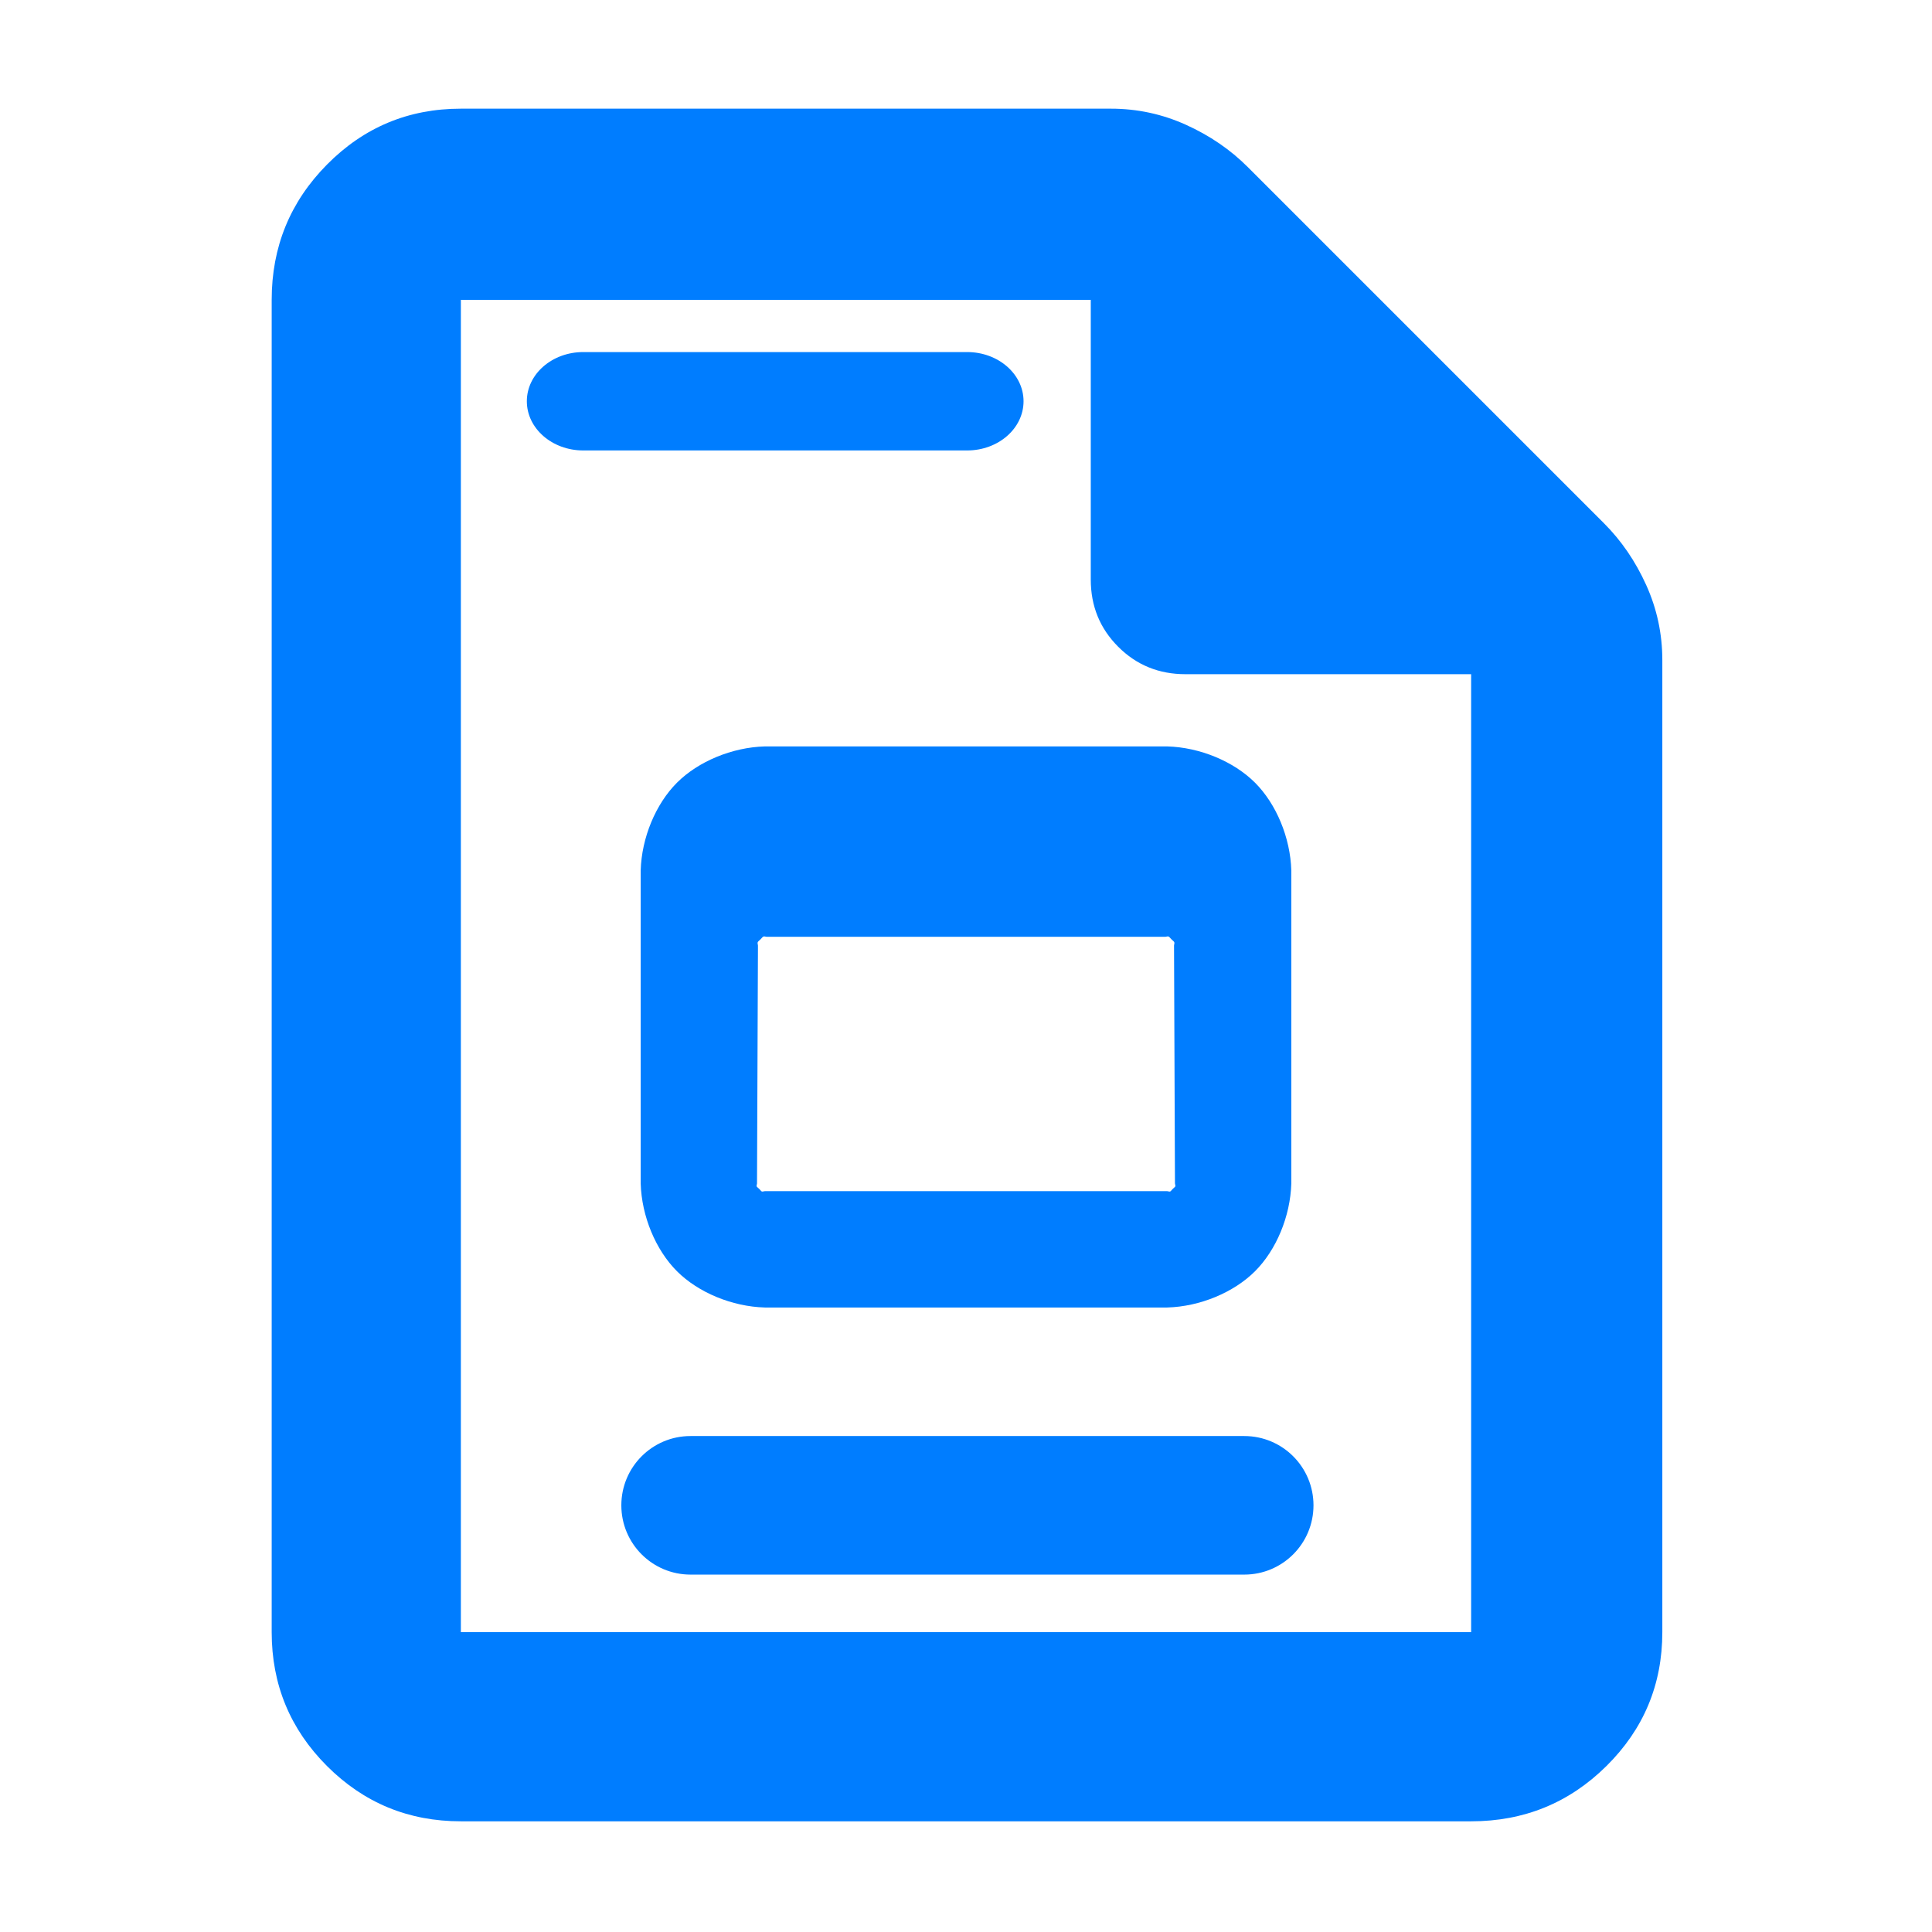 <?xml version="1.0" encoding="utf-8"?>
<svg xmlns="http://www.w3.org/2000/svg" height="48" viewBox="0 -960 960 960" width="48">
  <path fill="rgb(0, 125, 255)" d="M 229 -55 C 202.967 -55 180.793 -64.157 162.48 -82.47 C 144.16 -100.79 135 -122.967 135 -149 L 135 -811 C 135 -837.307 144.16 -859.717 162.48 -878.23 C 180.793 -896.743 202.967 -906 229 -906 L 552 -906 C 565.04 -906 577.467 -903.333 589.28 -898 C 601.093 -892.667 611.333 -885.667 620 -877 L 797 -700 C 805.667 -691.333 812.667 -681.093 818 -669.28 C 823.333 -657.467 826 -645.04 826 -632 L 826 -149 C 826 -122.967 816.743 -100.79 798.23 -82.47 C 779.717 -64.157 757.307 -55 731 -55 Z M 542 -672 L 542 -811 L 229 -811 L 229 -149 L 731 -149 L 731 -625 L 589 -625 C 575.833 -625 564.71 -629.543 555.63 -638.63 C 546.543 -647.71 542 -658.833 542 -672 Z M 343.117 -246.44 L 618.271 -246.44 C 637.302 -246.44 652.665 -231.02 652.665 -212.01 C 652.665 -193.01 637.302 -177.59 618.271 -177.59 L 343.117 -177.59 C 324.101 -177.59 308.738 -193.01 308.738 -212.01 C 308.738 -231.02 324.101 -246.44 343.117 -246.44 Z M 380.013 -589.11 L 579.987 -589.11 C 596.275 -588.65 613.044 -581.64 623.611 -571.09 C 634.178 -560.52 641.181 -543.75 641.645 -527.47 L 641.645 -371.94 C 641.181 -355.65 634.176 -338.88 623.608 -328.32 C 613.042 -317.77 596.273 -310.77 579.987 -310.31 L 380.013 -310.31 C 363.724 -310.77 346.956 -317.77 336.389 -328.32 C 325.822 -338.88 318.82 -355.65 318.355 -371.94 L 318.355 -527.47 C 318.819 -543.75 325.822 -560.52 336.387 -571.09 C 346.954 -581.64 363.723 -588.65 380.013 -589.11 Z M 583.37 -490.21 C 583.828 -492.16 583.468 -491.89 582.1 -493.25 C 580.733 -494.61 581.008 -494.98 579.057 -494.51 L 380.934 -494.51 C 378.973 -494.97 379.264 -494.61 377.898 -493.25 C 376.532 -491.88 376.173 -492.16 376.628 -490.19 L 376.153 -371.89 C 375.687 -370.04 375.987 -370.5 377.259 -369.24 C 378.532 -367.96 378.149 -367.67 380.013 -368.12 L 579.987 -368.12 C 581.849 -367.66 581.461 -367.96 582.729 -369.23 C 583.997 -370.49 584.297 -370.08 583.833 -371.94 Z M 289.805 -785.06 L 480.575 -785.06 C 496.05 -785.06 508.596 -774.116 508.595 -760.617 C 508.595 -747.118 496.05 -736.175 480.575 -736.175 L 289.805 -736.175 C 274.33 -736.175 261.785 -747.118 261.785 -760.617 C 261.784 -774.116 274.33 -785.06 289.805 -785.06 Z"/>
</svg>